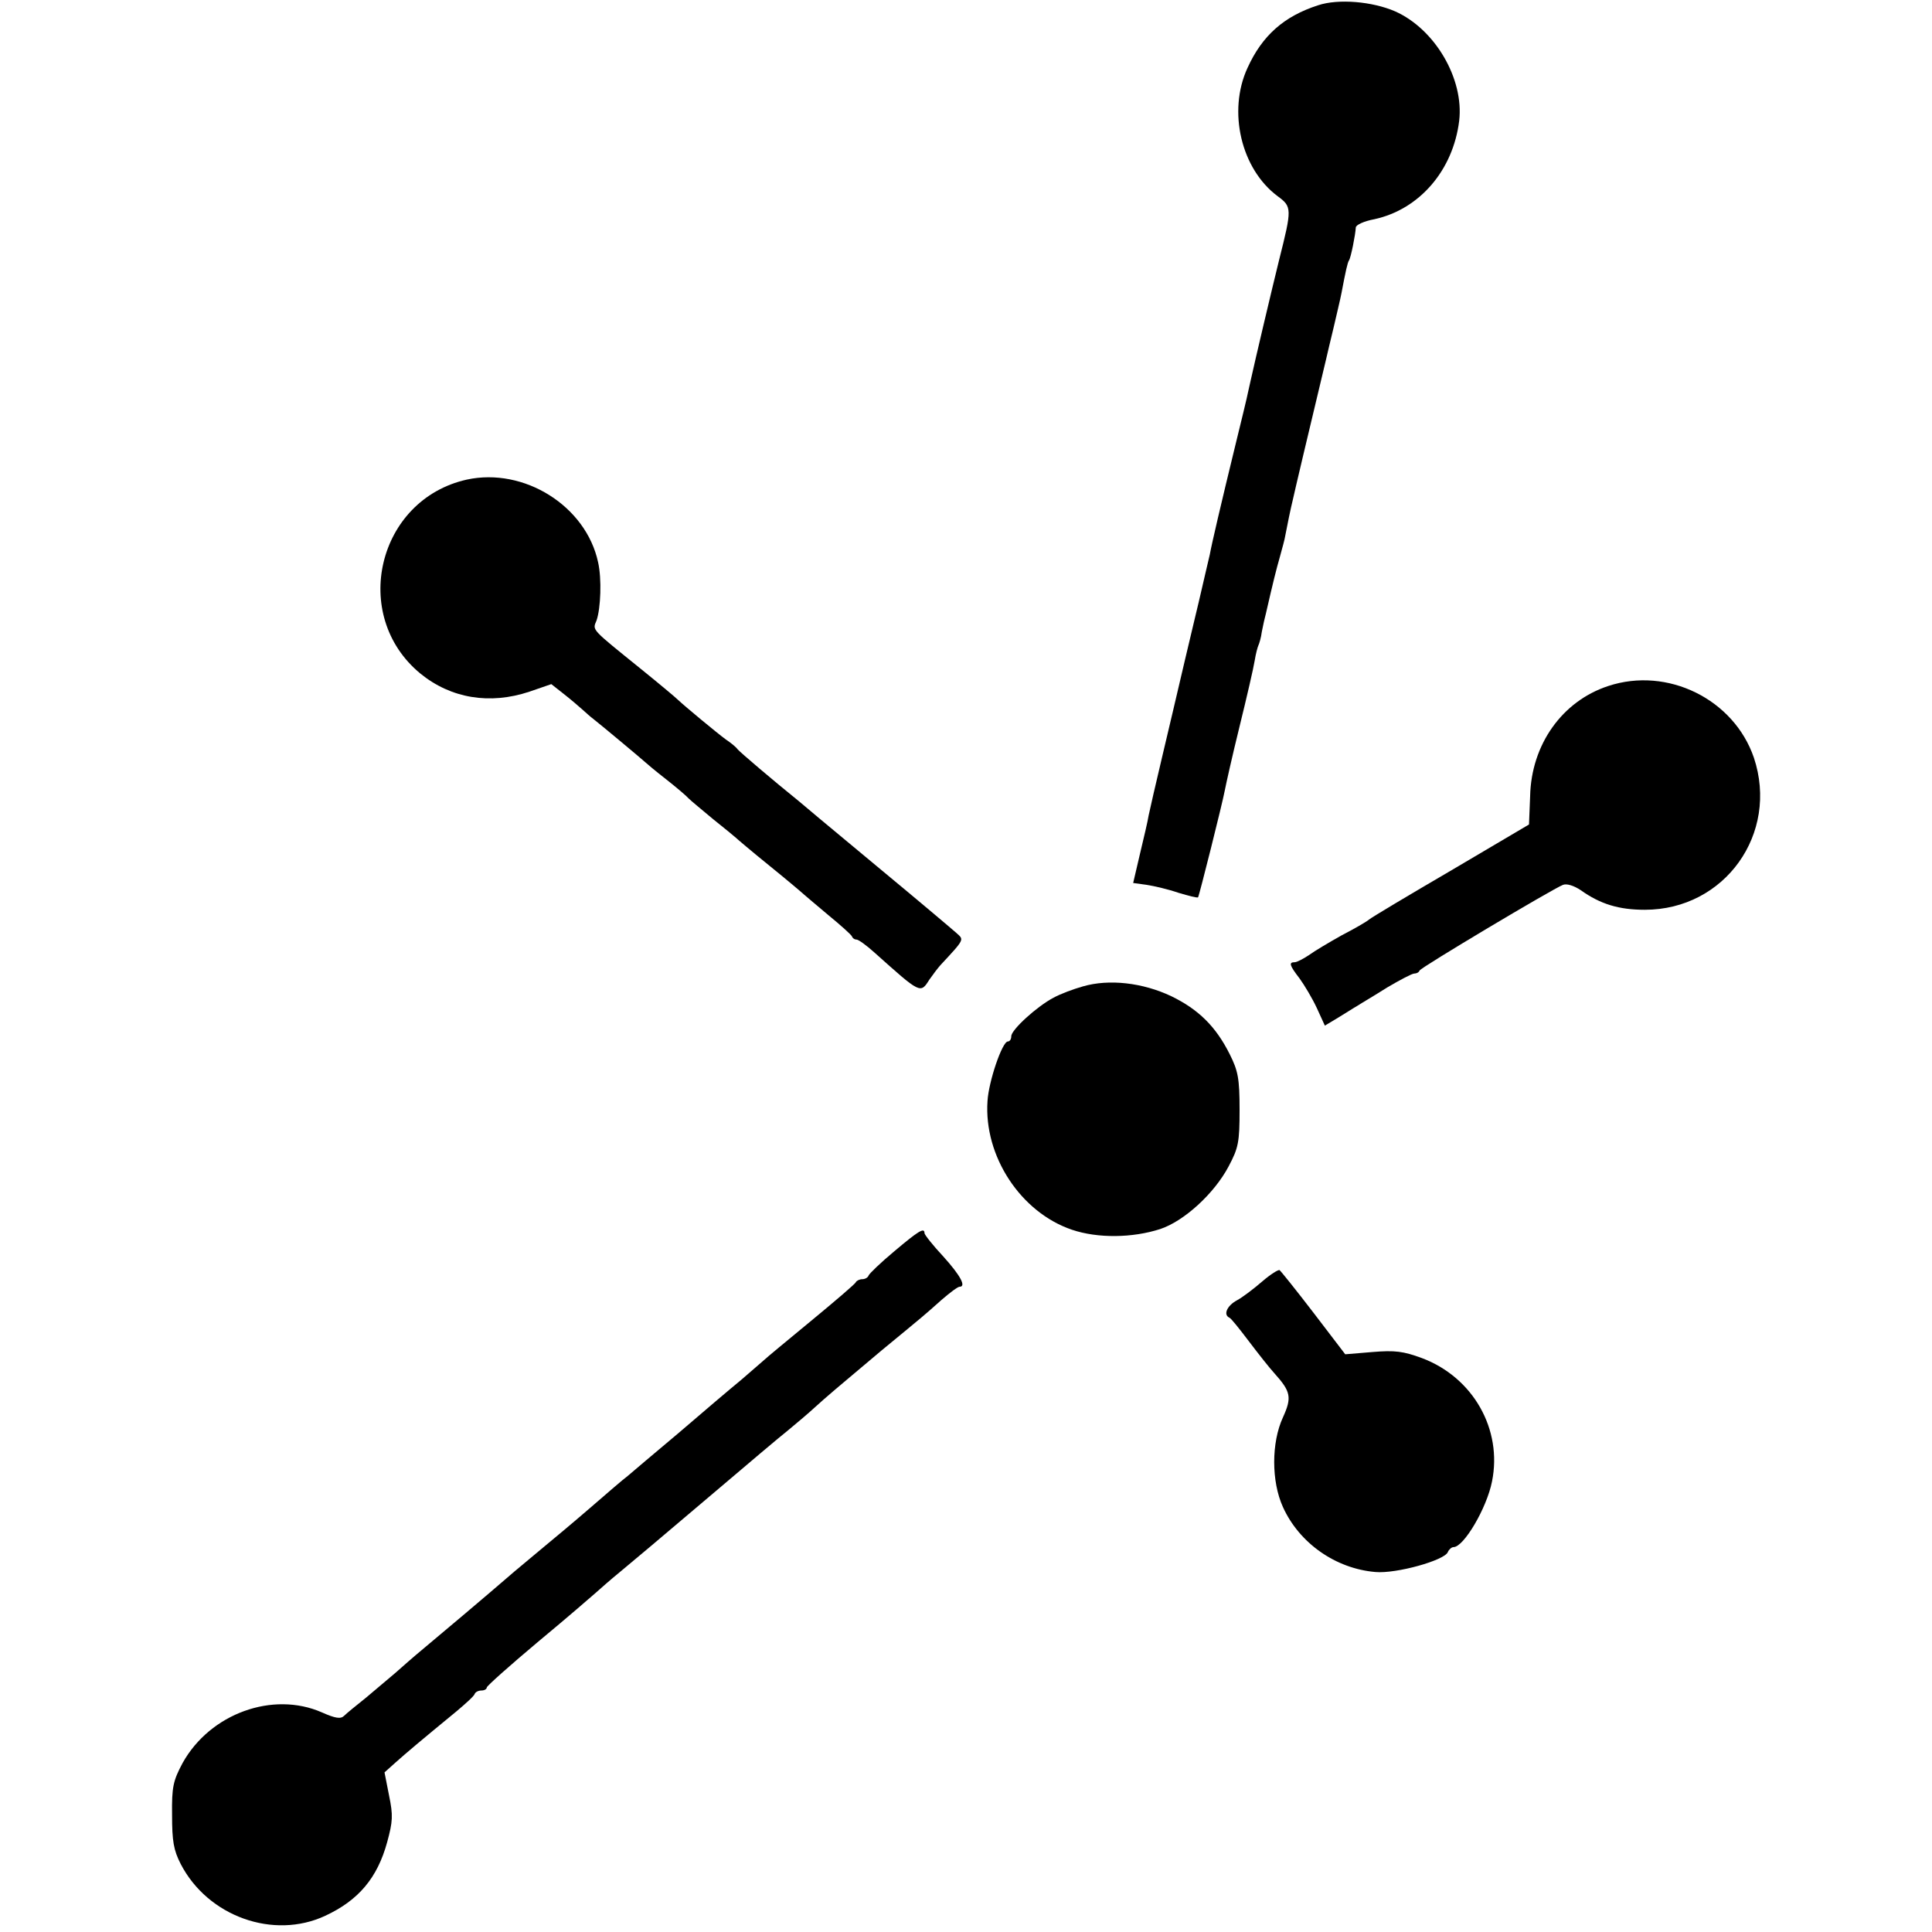 <?xml version="1.0" standalone="no"?>
<!DOCTYPE svg PUBLIC "-//W3C//DTD SVG 20010904//EN"
 "http://www.w3.org/TR/2001/REC-SVG-20010904/DTD/svg10.dtd">
<svg version="1.0" xmlns="http://www.w3.org/2000/svg"
 width="512pt" height="512pt" viewBox="0 0 512 512"
 preserveAspectRatio="xMidYMid meet">
<g transform="translate(0,512) scale(0.1,-0.1)"
fill="#000000" stroke="none">
<path d="M3493 5106 c-90 -29 -148 -80 -187 -166 -53 -115 -17 -268 80 -340
38 -28 38 -33 4 -168 -20 -81 -63 -263 -76 -322 -4 -19 -9 -39 -10 -45 -1 -5
-14 -59 -29 -120 -39 -160 -64 -267 -69 -295 -3 -14 -13 -54 -21 -90 -8 -36
-29 -121 -45 -190 -16 -69 -43 -183 -60 -255 -17 -71 -33 -142 -36 -156 -2
-14 -13 -60 -23 -102 l-18 -77 36 -5 c20 -3 58 -12 84 -21 27 -8 50 -14 52
-12 3 4 64 247 71 284 3 16 20 92 39 169 19 77 37 155 40 174 3 19 8 37 10 41
2 4 7 20 9 36 3 16 8 38 11 49 19 83 27 115 37 150 6 22 13 47 14 55 3 17 16
80 20 95 1 6 14 60 28 120 53 222 57 240 61 256 2 8 10 44 19 80 8 35 18 76
21 92 11 58 16 81 20 87 5 7 17 68 18 87 0 7 22 17 49 22 120 26 209 130 225
261 13 111 -64 243 -170 290 -60 26 -150 34 -204 16z"/>
<path d="M1237 3849 c-237 -53 -310 -360 -123 -514 81 -66 184 -83 289 -48
l58 20 33 -26 c18 -14 40 -33 49 -41 9 -8 22 -20 29 -25 23 -18 133 -110 138
-115 3 -3 28 -24 55 -45 28 -22 55 -45 60 -51 6 -6 35 -30 65 -55 30 -24 57
-46 60 -49 3 -3 43 -37 90 -75 47 -38 87 -72 90 -75 3 -3 32 -27 65 -55 33
-27 62 -53 63 -57 2 -5 7 -8 12 -8 5 0 26 -15 47 -34 123 -110 122 -110 146
-72 9 13 22 30 29 38 66 71 63 67 42 86 -10 9 -100 85 -199 167 -173 144 -189
157 -217 181 -73 59 -155 129 -163 138 -5 7 -19 18 -31 26 -22 16 -109 88
-128 106 -6 6 -49 42 -96 80 -136 110 -130 103 -119 130 11 32 14 110 4 154
-32 149 -196 252 -348 219z"/>
<path d="M4262 3302 c-122 -40 -204 -155 -207 -292 l-3 -75 -205 -121 c-113
-66 -212 -125 -219 -131 -7 -6 -40 -25 -73 -42 -32 -18 -71 -41 -86 -52 -15
-10 -32 -19 -38 -19 -16 0 -14 -8 13 -43 13 -18 34 -53 46 -79 l21 -46 35 21
c20 12 43 27 52 32 9 6 45 27 78 48 34 20 66 37 72 37 6 0 12 3 14 8 3 8 352
216 380 227 10 4 29 -2 47 -14 52 -37 101 -52 170 -52 212 0 356 202 289 403
-53 155 -229 242 -386 190z"/>
<path d="M2870 2506 c-25 -7 -60 -20 -78 -30 -44 -23 -112 -85 -112 -102 0 -8
-4 -14 -9 -14 -15 0 -51 -106 -54 -158 -10 -146 88 -295 224 -341 68 -23 160
-22 234 2 63 21 143 94 181 166 26 49 29 64 29 150 0 83 -4 103 -26 147 -37
74 -83 119 -155 154 -76 36 -165 46 -234 26z"/>
<path d="M2370 1804 c-36 -30 -66 -59 -68 -64 -2 -6 -10 -10 -17 -10 -7 0 -15
-4 -17 -8 -1 -4 -55 -50 -118 -102 -63 -52 -120 -99 -126 -105 -6 -5 -33 -29
-60 -52 -27 -22 -101 -85 -165 -140 -64 -54 -125 -105 -135 -114 -11 -8 -55
-46 -100 -85 -44 -38 -99 -84 -121 -102 -22 -18 -57 -48 -79 -66 -75 -65 -201
-171 -243 -206 -23 -19 -56 -48 -74 -64 -18 -15 -52 -44 -77 -65 -25 -20 -51
-41 -58 -48 -9 -9 -23 -7 -59 9 -130 57 -296 -3 -369 -134 -25 -47 -29 -63
-28 -138 0 -69 4 -93 23 -130 72 -139 246 -201 383 -137 88 41 138 100 164
195 15 55 16 71 5 124 l-12 61 29 26 c28 25 67 58 162 136 25 21 47 41 48 46
2 5 10 9 18 9 8 0 14 4 14 8 0 4 62 59 137 122 76 63 144 122 153 130 9 8 37
33 64 55 59 49 73 61 256 216 80 68 165 140 189 159 23 19 55 46 70 60 33 30
58 51 177 151 119 98 113 93 159 134 22 19 43 35 48 35 18 0 3 29 -43 80 -28
30 -50 58 -50 62 0 16 -16 6 -80 -48z"/>
<path d="M3345 1724 c-22 -19 -52 -42 -67 -50 -26 -14 -37 -38 -20 -46 4 -1
27 -30 52 -63 25 -33 55 -71 67 -84 44 -49 47 -64 23 -117 -31 -67 -31 -170 0
-238 43 -95 139 -163 245 -172 55 -5 184 31 192 53 3 7 10 13 15 13 27 0 88
103 102 174 28 138 -50 276 -186 327 -49 18 -71 21 -131 16 l-72 -6 -84 110
c-46 60 -87 111 -90 113 -3 2 -24 -11 -46 -30z"/>
</g>
</svg>
